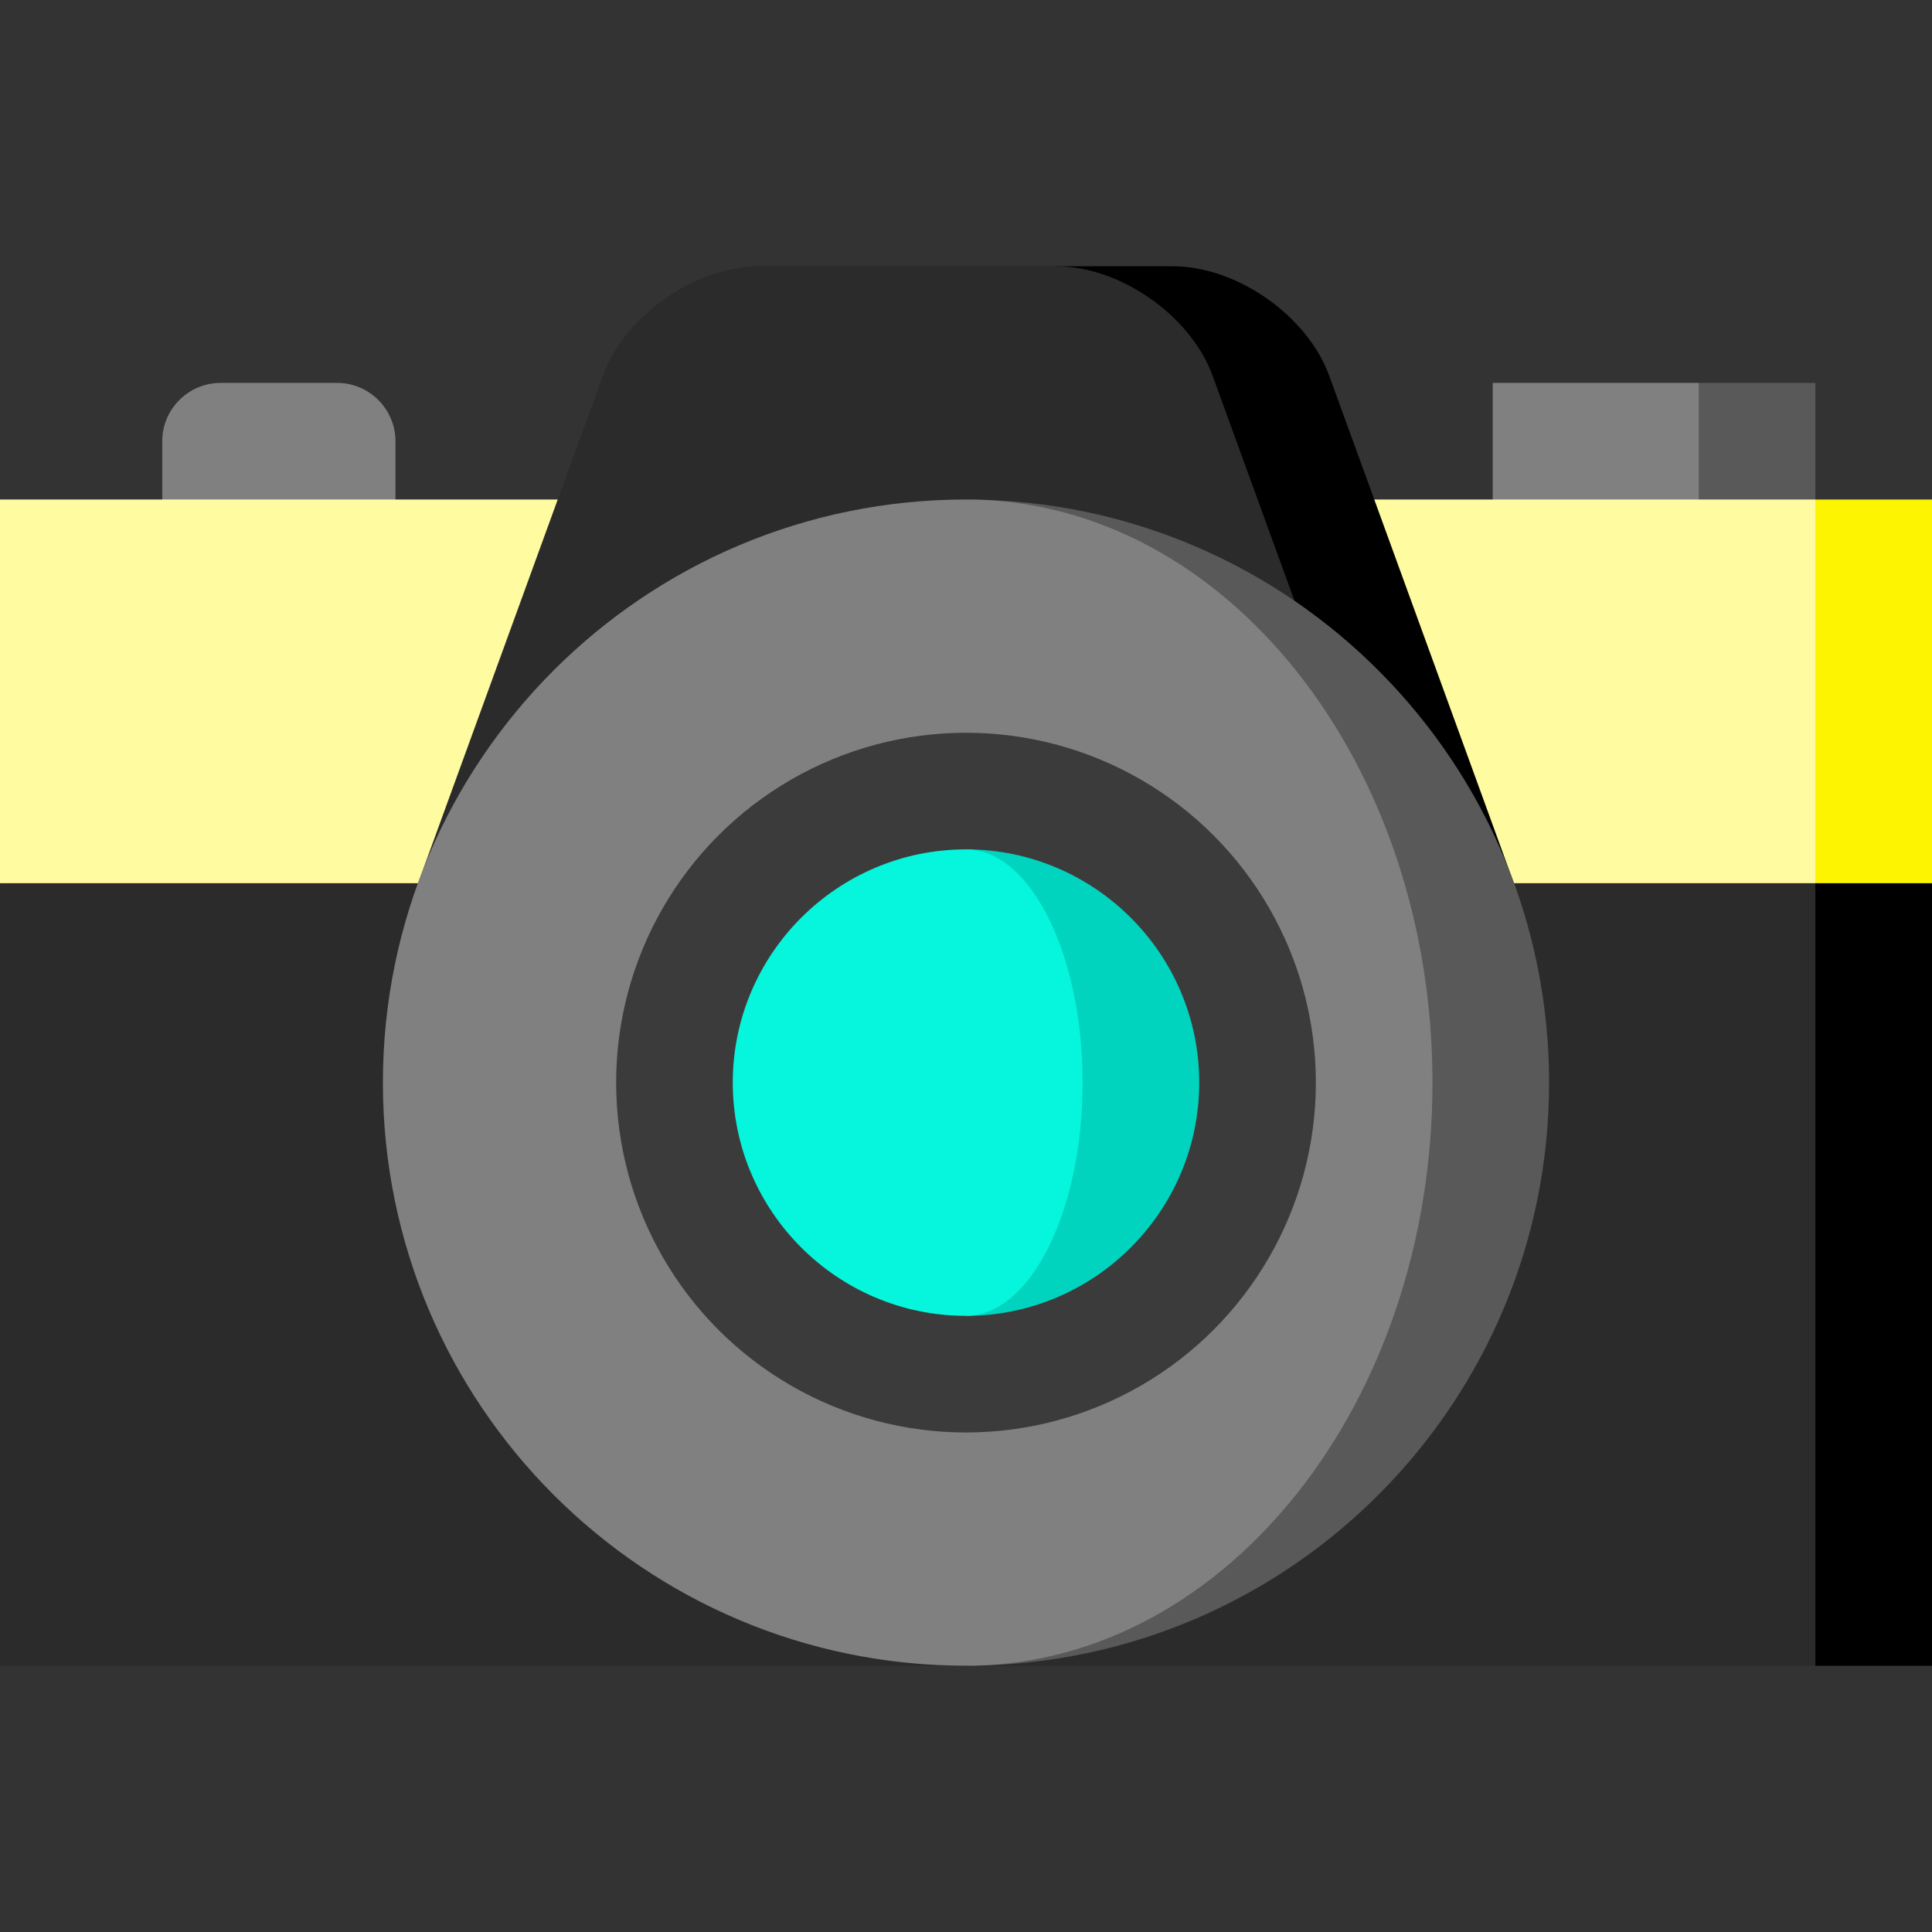 <?xml version="1.0" encoding="iso-8859-1"?>
<!-- Generator: Adobe Illustrator 19.0.0, SVG Export Plug-In . SVG Version: 6.00 Build 0)  -->
<svg xmlns="http://www.w3.org/2000/svg" xmlns:xlink="http://www.w3.org/1999/xlink" version="1.1" id="Capa_1" x="0px" y="0px" viewBox="0 0 512 512" style="enable-background:new 0 0 512 512;" xml:space="preserve">
<rect x="0" y="0" width="512" height="512" fill="#333333" stroke="none"/>
<polygon style="fill:#595959;" points="450.189,101.473 426.495,163.284 481.095,163.284 481.095,101.473 "/>
<g>
	<path style="fill:#808080;" d="M89.352,101.473H58.446c-8.499,0-15.453,6.954-15.453,15.453v46.358h61.811v-46.358   C104.804,108.427,97.851,101.473,89.352,101.473z"/>
	<rect x="395.59" y="101.473" style="fill:#808080;" width="54.6" height="61.811"/>
</g>
<polygon points="512,234.054 512,441.433 481.095,441.433 450.189,203.149 "/>
<polygon style="fill:#2B2B2B;" points="481.095,203.149 481.095,441.433 0,441.433 0,234.054 "/>
<polygon style="fill:#FCF400;" points="512,132.378 512,234.054 481.095,234.054 439.887,183.216 481.095,132.378 "/>
<rect y="132.378" style="fill:#FFFBA1;" width="481.095" height="101.679"/>
<path d="M352.27,99.608c-5.81-15.968-24.477-29.041-41.475-29.041H279.89l90.409,163.49h30.905L352.27,99.608z"/>
<path style="fill:#2B2B2B;" d="M321.365,99.608l48.934,134.449H110.796L159.73,99.608c5.81-15.968,24.477-29.041,41.475-29.041  h78.685C296.888,70.567,315.555,83.64,321.365,99.608z"/>
<path style="fill:#595959;" d="M257.597,132.389v309.034c84.609-0.855,152.93-69.712,152.93-154.517  S342.206,133.244,257.597,132.389z"/>
<path style="fill:#808080;" d="M257.597,132.389c67.539,1.071,122.025,69.846,122.025,154.517s-54.486,153.445-122.025,154.517  c-0.536,0.01-1.061,0.01-1.597,0.01c-85.34,0-154.527-69.187-154.527-154.527S170.66,132.378,256,132.378  C256.536,132.378,257.061,132.378,257.597,132.389z"/>
<circle style="fill:#3B3B3B;" cx="256" cy="286.905" r="92.716"/>
<path style="fill:#00D4BE;" d="M256,225.095v123.622c34.078,0,61.811-27.732,61.811-61.811S290.078,225.095,256,225.095z"/>
<path style="fill:#06F5DD;" d="M256,225.095c17.039,0,30.905,27.732,30.905,61.811S273.039,348.716,256,348.716  c-34.078,0-61.811-27.732-61.811-61.811S221.922,225.095,256,225.095z"/>
<g>
</g>
<g>
</g>
<g>
</g>
<g>
</g>
<g>
</g>
<g>
</g>
<g>
</g>
<g>
</g>
<g>
</g>
<g>
</g>
<g>
</g>
<g>
</g>
<g>
</g>
<g>
</g>
<g>
</g>
</svg>
